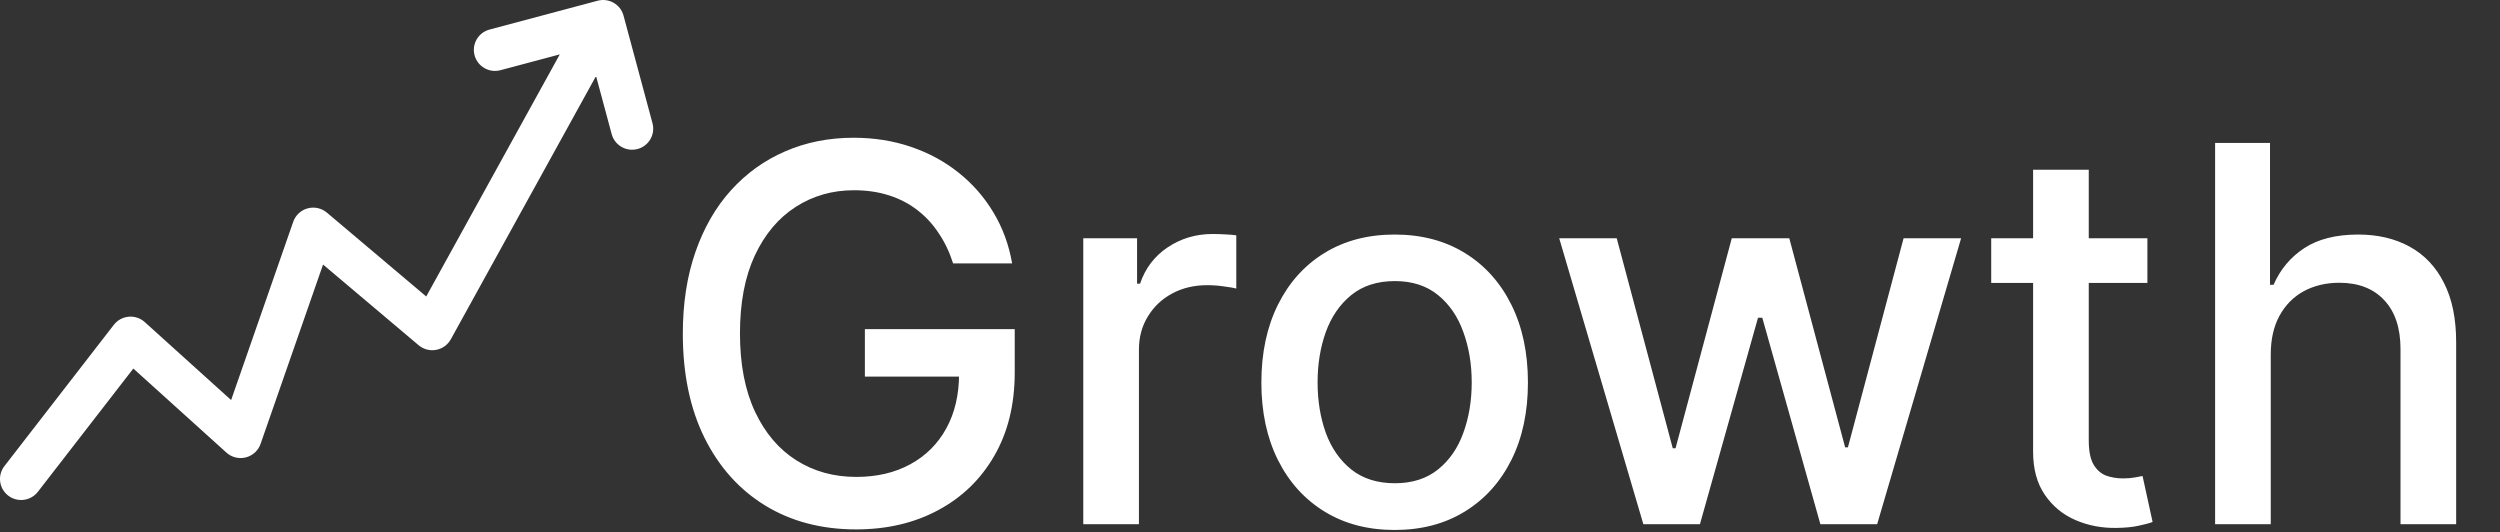 <svg width="310" height="66" viewBox="0 0 310 66" fill="none" xmlns="http://www.w3.org/2000/svg">
<rect x="0" y="0" width="310" height="66" fill="#333333" stroke="none"/>
<path d="M60.7 3.666C59.302 4.039 58.473 5.469 58.847 6.86C59.222 8.252 60.658 9.077 62.056 8.704L69.415 6.742L52.852 36.765L40.531 26.363C39.872 25.807 38.979 25.61 38.146 25.837C37.312 26.064 36.645 26.685 36.361 27.498L28.659 49.608L17.95 39.938C17.409 39.449 16.686 39.207 15.958 39.272C15.23 39.336 14.562 39.701 14.115 40.277L0.545 57.8C-0.338 58.94 -0.126 60.578 1.02 61.457C2.166 62.337 3.811 62.125 4.695 60.984L16.532 45.699L28.075 56.123C28.727 56.712 29.631 56.935 30.484 56.718C31.336 56.502 32.022 55.873 32.31 55.046L40.059 32.804L51.909 42.808C52.509 43.314 53.306 43.526 54.079 43.383C54.853 43.241 55.521 42.761 55.9 42.074L73.91 9.428L75.849 16.632C76.224 18.024 77.66 18.849 79.058 18.477C80.455 18.104 81.284 16.674 80.91 15.282L77.317 1.934C76.943 0.542 75.506 -0.283 74.109 0.09L60.7 3.666Z" fill="white"/>
<path d="M118.186 32.662C117.739 31.261 117.139 30.007 116.385 28.899C115.647 27.776 114.762 26.822 113.731 26.037C112.7 25.237 111.523 24.629 110.199 24.213C108.891 23.798 107.452 23.59 105.883 23.59C103.221 23.59 100.82 24.275 98.681 25.645C96.542 27.014 94.849 29.022 93.603 31.669C92.372 34.3 91.756 37.524 91.756 41.341C91.756 45.172 92.38 48.411 93.626 51.058C94.873 53.705 96.581 55.713 98.75 57.083C100.92 58.452 103.39 59.137 106.16 59.137C108.73 59.137 110.969 58.614 112.877 57.568C114.8 56.521 116.285 55.044 117.332 53.136C118.393 51.212 118.924 48.95 118.924 46.349L120.771 46.696H107.245V40.81H125.826V46.188C125.826 50.158 124.98 53.605 123.287 56.529C121.61 59.437 119.286 61.684 116.316 63.269C113.362 64.854 109.976 65.646 106.16 65.646C101.882 65.646 98.127 64.662 94.896 62.692C91.68 60.722 89.171 57.929 87.371 54.313C85.57 50.681 84.67 46.373 84.67 41.387C84.67 37.617 85.193 34.231 86.24 31.23C87.286 28.23 88.756 25.683 90.648 23.59C92.557 21.482 94.796 19.874 97.365 18.766C99.951 17.643 102.774 17.081 105.837 17.081C108.391 17.081 110.769 17.458 112.969 18.212C115.185 18.966 117.155 20.035 118.878 21.421C120.617 22.805 122.056 24.452 123.195 26.36C124.333 28.253 125.103 30.353 125.503 32.662H118.186ZM134.326 65V29.546H140.997V35.178H141.366C142.013 33.269 143.151 31.769 144.782 30.677C146.429 29.569 148.291 29.015 150.368 29.015C150.799 29.015 151.307 29.03 151.892 29.061C152.492 29.091 152.961 29.13 153.3 29.176V35.778C153.023 35.701 152.53 35.616 151.823 35.524C151.115 35.416 150.407 35.362 149.699 35.362C148.068 35.362 146.614 35.709 145.336 36.401C144.075 37.078 143.074 38.024 142.336 39.24C141.597 40.44 141.228 41.81 141.228 43.349V65H134.326ZM172.937 65.716C169.613 65.716 166.713 64.954 164.235 63.43C161.758 61.907 159.834 59.776 158.464 57.037C157.095 54.297 156.41 51.097 156.41 47.434C156.41 43.757 157.095 40.54 158.464 37.786C159.834 35.031 161.758 32.892 164.235 31.369C166.713 29.846 169.613 29.084 172.937 29.084C176.261 29.084 179.162 29.846 181.639 31.369C184.117 32.892 186.04 35.031 187.41 37.786C188.779 40.54 189.464 43.757 189.464 47.434C189.464 51.097 188.779 54.297 187.41 57.037C186.04 59.776 184.117 61.907 181.639 63.43C179.162 64.954 176.261 65.716 172.937 65.716ZM172.96 59.922C175.115 59.922 176.9 59.352 178.315 58.214C179.731 57.075 180.777 55.559 181.455 53.666C182.147 51.774 182.493 49.689 182.493 47.411C182.493 45.149 182.147 43.072 181.455 41.179C180.777 39.271 179.731 37.74 178.315 36.586C176.9 35.431 175.115 34.854 172.96 34.854C170.79 34.854 168.99 35.431 167.559 36.586C166.143 37.74 165.089 39.271 164.397 41.179C163.72 43.072 163.381 45.149 163.381 47.411C163.381 49.689 163.72 51.774 164.397 53.666C165.089 55.559 166.143 57.075 167.559 58.214C168.99 59.352 170.79 59.922 172.96 59.922ZM203.775 65L193.342 29.546H200.474L207.422 55.582H207.768L214.739 29.546H221.872L228.797 55.467H229.143L236.044 29.546H243.177L232.767 65H225.727L218.525 39.402H217.994L210.792 65H203.775ZM266.277 29.546V35.085H246.91V29.546H266.277ZM252.104 21.051H259.006V54.59C259.006 55.929 259.206 56.937 259.606 57.614C260.006 58.275 260.521 58.729 261.152 58.975C261.799 59.206 262.499 59.322 263.253 59.322C263.807 59.322 264.291 59.283 264.707 59.206C265.122 59.129 265.446 59.068 265.676 59.022L266.923 64.723C266.523 64.877 265.953 65.031 265.215 65.185C264.476 65.354 263.553 65.446 262.445 65.462C260.629 65.492 258.936 65.169 257.367 64.492C255.797 63.815 254.528 62.769 253.558 61.353C252.589 59.937 252.104 58.16 252.104 56.021V21.051ZM281.574 43.949V65H274.673V17.727H281.482V35.316H281.921C282.752 33.408 284.021 31.892 285.729 30.769C287.437 29.645 289.669 29.084 292.423 29.084C294.854 29.084 296.978 29.584 298.794 30.584C300.625 31.584 302.041 33.077 303.041 35.062C304.057 37.032 304.564 39.494 304.564 42.449V65H297.663V43.279C297.663 40.679 296.993 38.663 295.655 37.232C294.316 35.785 292.454 35.062 290.069 35.062C288.438 35.062 286.976 35.408 285.683 36.101C284.406 36.793 283.398 37.809 282.659 39.148C281.936 40.471 281.574 42.072 281.574 43.949Z" fill="white"/>
</svg>
